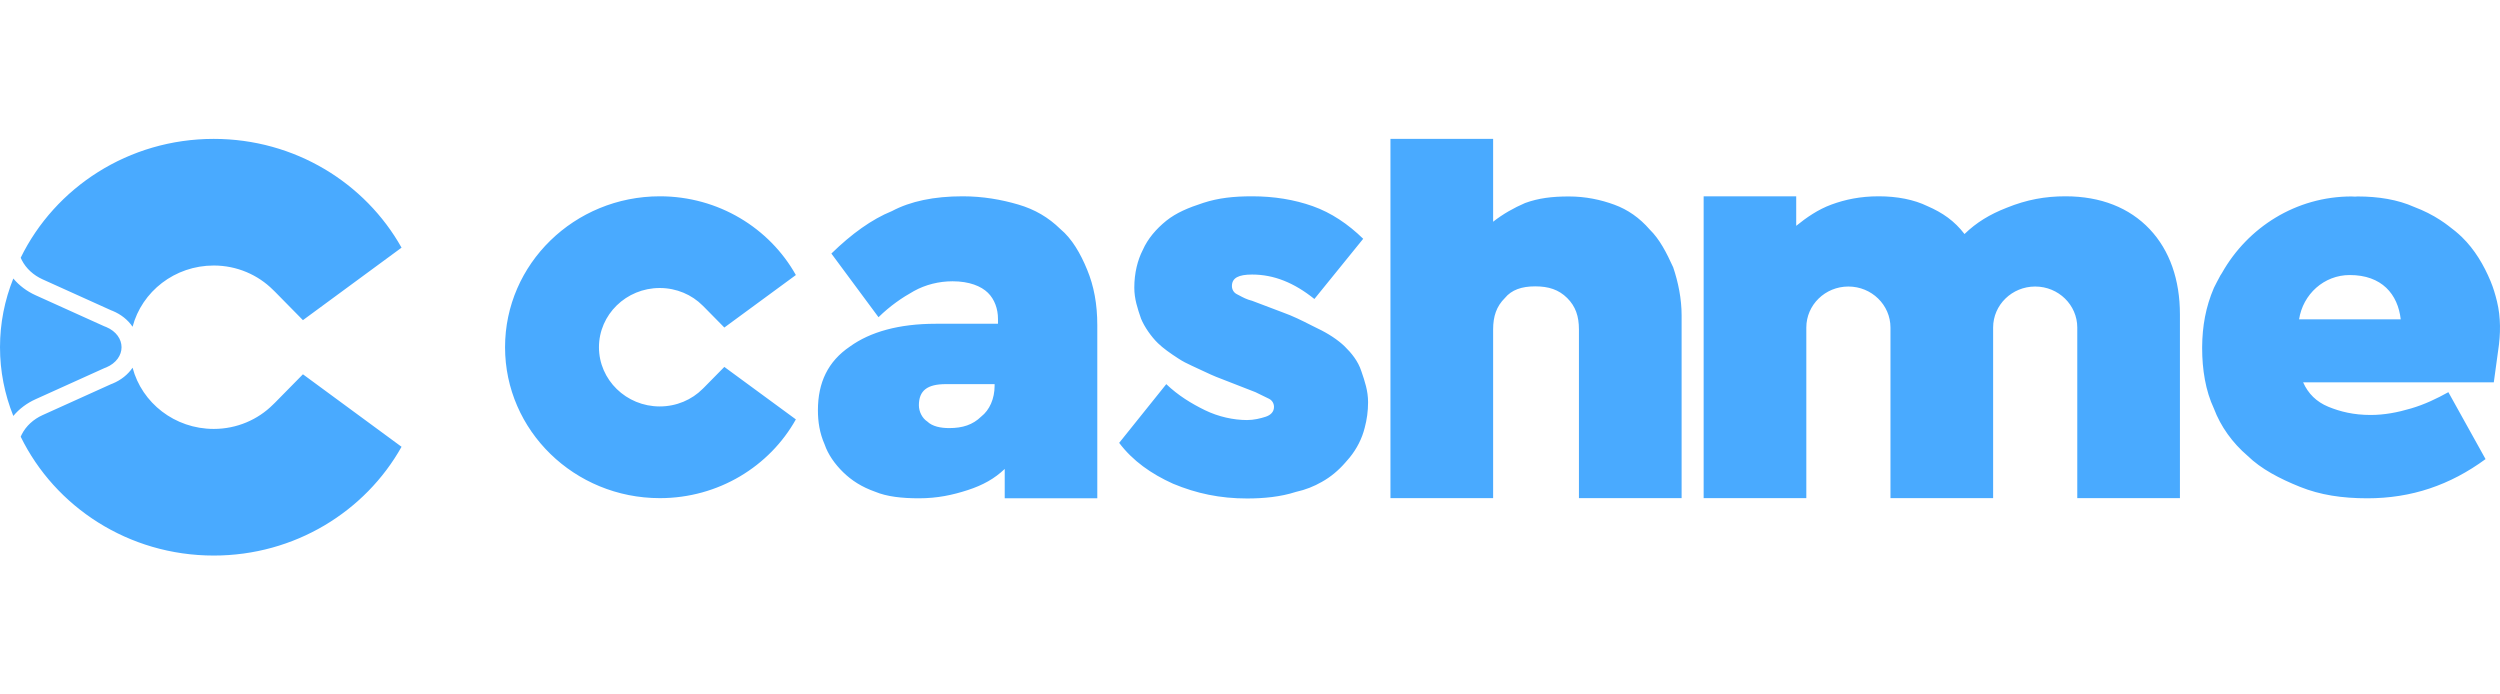 <svg width="144" height="40" viewBox="0 0 144 40" fill="none" xmlns="http://www.w3.org/2000/svg">
<path fill-rule="evenodd" clip-rule="evenodd" d="M0 20C0 21.384 0.269 22.716 0.767 23.958C1.111 23.547 1.552 23.22 2.039 23L5.991 21.213C6.01 21.205 6.03 21.197 6.05 21.189L6.116 21.164C6.705 20.917 7 20.451 7 20.01V19.99C7 19.549 6.705 19.083 6.116 18.836L6.05 18.811C6.03 18.803 6.01 18.795 5.991 18.787L2.039 17.001C1.552 16.78 1.111 16.453 0.767 16.042C0.269 17.284 0 18.616 0 20ZM12.311 32C7.408 32 3.171 29.201 1.192 25.154C1.212 25.107 1.234 25.061 1.257 25.015C1.501 24.538 1.926 24.148 2.451 23.911L6.403 22.125L6.484 22.094C6.967 21.895 7.368 21.576 7.636 21.179C8.173 23.207 10.063 24.706 12.311 24.706C13.649 24.706 14.861 24.167 15.723 23.307L15.84 23.194L17.449 21.559L23.129 25.735C21.036 29.468 16.974 32 12.311 32ZM7.636 18.821C7.368 18.424 6.967 18.105 6.484 17.906L6.403 17.875L2.451 16.089C1.926 15.852 1.501 15.462 1.257 14.985C1.234 14.939 1.212 14.893 1.192 14.846C3.171 10.799 7.408 8 12.311 8C16.974 8 21.036 10.532 23.129 14.265L17.449 18.441L15.84 16.806L15.723 16.693C14.861 15.833 13.649 15.294 12.311 15.294C10.063 15.294 8.173 16.793 7.636 18.821ZM40.472 17.6C39.851 16.976 38.969 16.589 38 16.589C36.071 16.589 34.5 18.12 34.5 20C34.5 21.88 36.071 23.411 38 23.411C38.969 23.411 39.851 23.024 40.472 22.4L40.559 22.315L41.722 21.134L45.842 24.157C44.33 26.86 41.383 28.693 38.009 28.693C33.085 28.693 29.091 24.8 29.091 20C29.091 15.2 33.085 11.307 38.009 11.307C41.383 11.307 44.33 13.14 45.842 15.842L41.722 18.866L40.559 17.685L40.472 17.6ZM61.071 13.187C60.392 12.526 59.617 12.063 58.648 11.78C57.678 11.496 56.612 11.307 55.449 11.307C53.801 11.307 52.444 11.591 51.377 12.158C50.214 12.63 49.051 13.471 47.887 14.605L50.602 18.271C51.28 17.609 51.959 17.146 52.637 16.768C53.316 16.391 54.092 16.202 54.867 16.202C55.836 16.202 56.515 16.485 56.903 16.863C57.29 17.241 57.484 17.798 57.484 18.365V18.649H53.898C51.765 18.649 50.117 19.121 48.954 19.962C47.694 20.813 47.112 22.032 47.112 23.628C47.112 24.29 47.209 24.942 47.5 25.603C47.694 26.17 48.081 26.728 48.566 27.2C49.051 27.672 49.632 28.05 50.408 28.324C51.086 28.608 51.959 28.702 52.928 28.702C53.995 28.702 54.867 28.513 55.739 28.23C56.612 27.947 57.29 27.569 57.872 27.011V28.702H63.204V18.734C63.204 17.515 63.01 16.476 62.622 15.54C62.234 14.595 61.75 13.754 61.071 13.187ZM57.29 22.211C57.29 22.967 57 23.619 56.515 23.997C56.03 24.469 55.449 24.658 54.673 24.658C54.188 24.658 53.704 24.564 53.413 24.28C53.122 24.091 52.928 23.713 52.928 23.345C52.928 22.494 53.413 22.126 54.479 22.126H57.29V22.211ZM75.903 18.923C76.484 19.197 77.066 19.575 77.454 19.953C77.841 20.331 78.229 20.803 78.413 21.38L78.421 21.403C78.612 21.962 78.801 22.513 78.801 23.165C78.801 23.685 78.733 24.167 78.607 24.639C78.452 25.263 78.151 25.849 77.744 26.35C77.701 26.402 77.657 26.451 77.614 26.501L77.613 26.501L77.613 26.502C77.569 26.551 77.526 26.6 77.483 26.652C77.105 27.087 76.649 27.474 76.135 27.758C75.689 28.013 75.205 28.211 74.642 28.334C73.77 28.617 72.8 28.712 71.831 28.712C70.28 28.712 68.923 28.428 67.566 27.861C66.306 27.294 65.239 26.539 64.464 25.509L67.178 22.126C67.857 22.778 68.632 23.25 69.408 23.628C70.183 24.006 71.056 24.195 71.831 24.195C72.219 24.195 72.607 24.101 72.897 24.006C73.188 23.912 73.382 23.723 73.382 23.439C73.382 23.25 73.285 23.061 73.091 22.967L72.316 22.589L70.377 21.833C69.936 21.672 69.524 21.477 69.128 21.29L69.128 21.29L69.127 21.289C68.966 21.213 68.808 21.139 68.652 21.068C68.38 20.945 68.118 20.813 67.876 20.652C67.42 20.359 66.994 20.057 66.693 19.764C66.306 19.386 65.918 18.828 65.724 18.356L65.716 18.332C65.525 17.773 65.336 17.222 65.336 16.57C65.336 15.72 65.53 14.973 65.821 14.406C66.112 13.745 66.597 13.187 67.178 12.715C67.76 12.252 68.438 11.969 69.311 11.685C70.183 11.402 71.056 11.307 72.122 11.307C73.382 11.307 74.545 11.496 75.612 11.874C76.678 12.252 77.647 12.904 78.52 13.754L75.709 17.222C74.545 16.287 73.382 15.814 72.122 15.814C71.347 15.814 70.959 16.003 70.959 16.476C70.959 16.665 71.056 16.854 71.249 16.948C71.293 16.969 71.341 16.995 71.395 17.024C71.579 17.123 71.821 17.253 72.122 17.326L73.867 17.987C74.465 18.199 75.005 18.471 75.487 18.715L75.488 18.716C75.631 18.788 75.769 18.858 75.903 18.923ZM95.019 13.216C94.437 12.545 93.758 12.072 92.983 11.789C92.207 11.505 91.335 11.316 90.366 11.316C89.396 11.316 88.621 11.411 87.845 11.694C87.206 11.969 86.566 12.328 86.004 12.772V8H80.09V28.693H86.004V18.98C86.004 18.214 86.197 17.647 86.682 17.165C87.07 16.693 87.651 16.494 88.427 16.494C89.202 16.494 89.784 16.683 90.269 17.165C90.754 17.647 90.947 18.214 90.947 18.98V28.693H96.861V18.167C96.861 17.213 96.667 16.258 96.376 15.398C95.988 14.548 95.6 13.783 95.019 13.216ZM115.579 11.969C116.743 11.496 117.809 11.307 118.972 11.307C121.008 11.307 122.656 11.969 123.819 13.197C124.982 14.425 125.564 16.126 125.564 18.11V28.693H119.651V18.866C119.651 17.562 118.565 16.504 117.227 16.504C115.89 16.504 114.804 17.562 114.804 18.866V28.693H108.891V18.866C108.891 17.562 107.805 16.504 106.467 16.504C105.129 16.504 104.044 17.562 104.044 18.866V28.693H98.13V11.307H103.462V13.008C104.044 12.535 104.722 12.063 105.498 11.78C106.273 11.496 107.146 11.307 108.212 11.307C109.278 11.307 110.248 11.496 111.023 11.874C111.896 12.252 112.574 12.724 113.156 13.48C113.834 12.819 114.61 12.347 115.579 11.969ZM143.827 17.364C143.73 16.967 143.614 16.57 143.459 16.202C143.071 15.266 142.538 14.368 141.811 13.66C141.568 13.424 141.287 13.197 141.006 12.989C140.87 12.885 140.735 12.79 140.589 12.696C140.589 12.696 140.58 12.696 140.58 12.687C140.114 12.384 139.61 12.129 139.058 11.921C138.108 11.496 136.993 11.316 135.791 11.316C135.767 11.316 135.742 11.319 135.718 11.321C135.694 11.324 135.67 11.326 135.645 11.326C135.612 11.326 135.58 11.324 135.549 11.321C135.517 11.319 135.486 11.316 135.452 11.316C132.253 11.316 129.471 13.093 127.987 15.72C127.969 15.755 127.947 15.787 127.926 15.817C127.914 15.835 127.901 15.853 127.89 15.871C127.886 15.876 127.883 15.883 127.881 15.89C127.878 15.897 127.876 15.904 127.871 15.909L127.871 15.91C127.754 16.127 127.638 16.344 127.522 16.579C127.047 17.685 126.853 18.791 126.844 19.981V20.047V20.057C126.844 21.276 127.037 22.504 127.522 23.534C127.91 24.564 128.588 25.509 129.461 26.255C130.236 27.011 131.303 27.569 132.476 28.041C133.649 28.513 134.909 28.702 136.363 28.702C138.893 28.702 141.122 27.947 143.168 26.444L141.026 22.589C140.347 22.967 139.649 23.298 138.883 23.524C138.088 23.761 137.332 23.902 136.547 23.902C135.578 23.902 134.802 23.713 134.114 23.43C133.426 23.146 132.951 22.674 132.66 22.022H143.643L143.895 20.18C144.04 19.244 144.05 18.28 143.827 17.364ZM132.427 18.394C132.65 16.948 133.862 15.842 135.345 15.842C137.197 15.842 138.117 16.948 138.282 18.394H132.427Z" fill="#49AAFF"/>
</svg>
